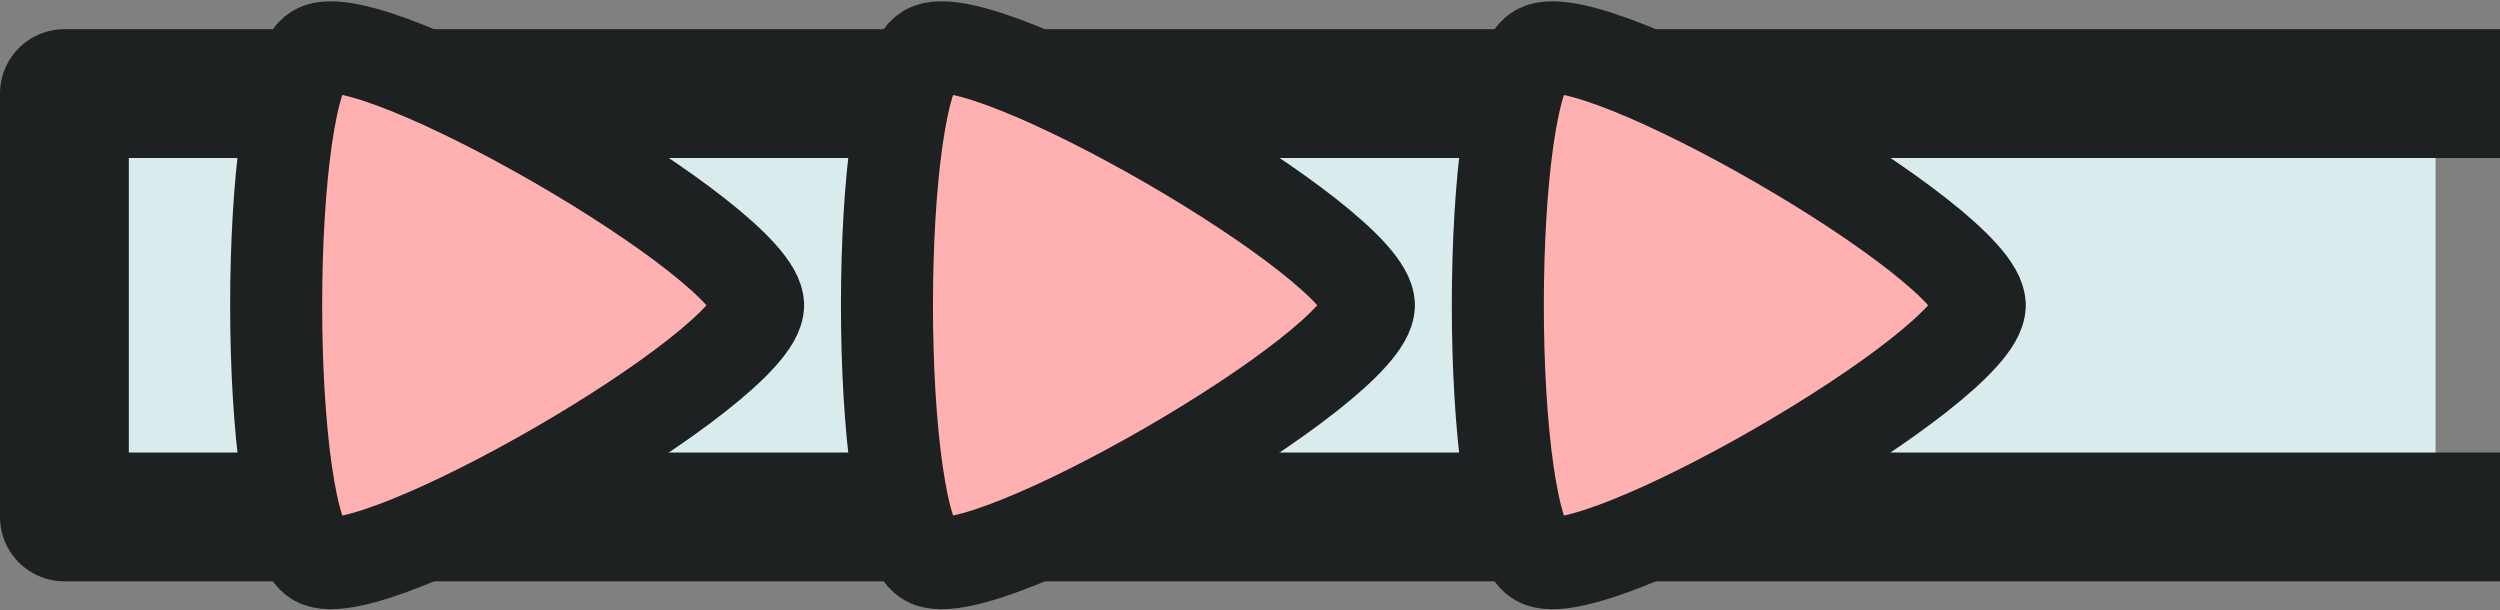 <?xml version="1.0" encoding="UTF-8" standalone="no"?>
<!-- Created with Inkscape (http://www.inkscape.org/) -->

<svg
   width="102.673"
   height="25.07"
   viewBox="0 0 27.166 6.633"
   version="1.1"
   id="svg1"
   inkscape:version="1.4.2 (f4327f4, 2025-05-13)"
   sodipodi:docname="OfficeMapDoor.svg"
   xmlns:inkscape="http://www.inkscape.org/namespaces/inkscape"
   xmlns:sodipodi="http://sodipodi.sourceforge.net/DTD/sodipodi-0.dtd"
   xmlns="http://www.w3.org/2000/svg"
   xmlns:svg="http://www.w3.org/2000/svg">
  <rect x="0" y="0" width="27.166" height="6.633" fill="#808080" stroke="none"/>
  <sodipodi:namedview
     id="namedview1"
     pagecolor="#ffffff"
     bordercolor="#000000"
     borderopacity="0.25"
     inkscape:showpageshadow="2"
     inkscape:pageopacity="0.0"
     inkscape:pagecheckerboard="0"
     inkscape:deskcolor="#d1d1d1"
     inkscape:document-units="mm"
     showgrid="true"
     inkscape:zoom="9.0961629"
     inkscape:cx="40.621524"
     inkscape:cy="17.42493"
     inkscape:window-width="3840"
     inkscape:window-height="2054"
     inkscape:window-x="-11"
     inkscape:window-y="-11"
     inkscape:window-maximized="1"
     inkscape:current-layer="svg1">
    <inkscape:grid
       id="grid1"
       units="px"
       originx="-81.667"
       originy="-208.35"
       spacingx="21.167"
       spacingy="21.167"
       empcolor="#0099e5"
       empopacity="0.302"
       color="#0099e5"
       opacity="0.149"
       empspacing="5"
       enabled="true"
       visible="true" />
  </sodipodi:namedview>
  <defs
     id="defs1" />
  <g
     inkscape:groupmode="layer"
     id="layer4"
     inkscape:label="Floor 5"
     style="fill:#dee6e7;fill-opacity:1"
     transform="translate(-81.667,-208.35)" />
  <g
     inkscape:groupmode="layer"
     id="g22"
     inkscape:label="Floor 3"
     style="fill:#9ba2cc;fill-opacity:1;stroke-width:0;stroke-dasharray:none"
     transform="translate(-81.667,-208.35)" />
  <g
     inkscape:groupmode="layer"
     id="g23"
     inkscape:label="Floor 2"
     style="fill:#adcbd3;fill-opacity:1;stroke-width:0;stroke-dasharray:none"
     transform="translate(-81.667,-208.35)" />
  <g
     inkscape:groupmode="layer"
     id="layer3"
     inkscape:label="Floor 1"
     style="fill:#9ba2cc;fill-opacity:1;stroke-width:0;stroke-dasharray:none"
     transform="translate(-81.667,-208.35)" />
  <g
     inkscape:groupmode="layer"
     id="layer7-5"
     inkscape:label="Floor 6 Pattern"
     style="opacity:0.3;fill:#ffffff;fill-opacity:1"
     transform="translate(-18.138,-356.569)" />
  <g
     inkscape:groupmode="layer"
     id="layer7-5-4"
     inkscape:label="Floor 3 Pattern"
     style="display:inline;opacity:0.3;fill:#ffffff;fill-opacity:1"
     transform="translate(108.833,-208.376)" />
  <g
     inkscape:groupmode="layer"
     id="layer7"
     inkscape:label="Floor 2 Pattern"
     style="opacity:0.3;fill:#ffffff;fill-opacity:1"
     transform="translate(-81.667,-208.35)" />
  <g
     inkscape:groupmode="layer"
     id="layer6"
     inkscape:label="Floor 1 Pattern"
     transform="translate(-81.667,-208.35)" />
  <g
     inkscape:groupmode="layer"
     id="g24"
     inkscape:label="Floor 5 Pattern"
     style="display:inline;fill:#9ba2cc;fill-opacity:1;stroke-width:0;stroke-dasharray:none"
     transform="translate(-81.667,-208.35)" />
  <g
     inkscape:groupmode="layer"
     id="layer2"
     inkscape:label="Room Wall"
     style="stroke-width:3.8;stroke-dasharray:none"
     transform="translate(-81.667,-208.35)" />
  <g
     inkscape:label="House Wall"
     inkscape:groupmode="layer"
     id="layer1"
     transform="translate(-81.667,-208.35)" />
  <g
     id="path56"
     style="display:inline;opacity:1;stroke:#1e2121;stroke-width:1.4;stroke-dasharray:none;stroke-opacity:1"
     transform="translate(108.833,-208.376)">
    <path
       style="baseline-shift:baseline;display:inline;overflow:visible;fill:#ffffff;stroke:#1e2121;stroke-width:1.4;stroke-linecap:square;stroke-linejoin:round;stroke-dasharray:none;stroke-opacity:1;enable-background:accumulate;stop-color:#000000;stop-opacity:1"
       d="m -105.833,211.692 h 21.167"
       id="path57" />
    <path
       style="baseline-shift:baseline;display:inline;overflow:visible;fill:#d9ebed;stroke:#1e2121;stroke-width:1.4;stroke-linecap:square;stroke-linejoin:round;stroke-dasharray:none;stroke-opacity:1;enable-background:accumulate;stop-color:#000000;stop-opacity:1"
       d="m -82.367,209.393 h -25.766 v 4.6 h 25.766"
       id="path58"
       sodipodi:nodetypes="cccc" />
    <path
       sodipodi:type="star"
       style="opacity:1;fill:#ffb1b1;fill-opacity:1;stroke:#1e2121;stroke-width:1;stroke-linecap:square;stroke-linejoin:round;stroke-dasharray:none;stroke-opacity:1"
       id="path59"
       inkscape:flatsided="true"
       sodipodi:sides="3"
       sodipodi:cx="88.949135"
       sodipodi:cy="209.36681"
       sodipodi:r1="3.1996095"
       sodipodi:r2="4.4641309"
       sodipodi:arg1="-8.5462077e-11"
       sodipodi:arg2="1.0471976"
       inkscape:rounded="0.12173243"
       inkscape:randomized="0"
       d="m 92.149,209.367 c 0,0.675 -4.215,3.108 -4.799,2.771 -0.584,-0.337 -0.584,-5.205 0,-5.542 0.584,-0.337 4.799,2.096 4.799,2.771 z"
       transform="translate(-192.744,2.326)" />
    <path
       sodipodi:type="star"
       style="fill:#ffb1b1;fill-opacity:1;stroke:#1e2121;stroke-width:1;stroke-linecap:square;stroke-linejoin:round;stroke-dasharray:none;stroke-opacity:1"
       id="path59-4"
       inkscape:flatsided="true"
       sodipodi:sides="3"
       sodipodi:cx="88.949135"
       sodipodi:cy="209.36681"
       sodipodi:r1="3.1996095"
       sodipodi:r2="4.4641309"
       sodipodi:arg1="-8.5462077e-11"
       sodipodi:arg2="1.0471976"
       inkscape:rounded="0.12173243"
       inkscape:randomized="0"
       d="m 92.149,209.367 c 0,0.675 -4.215,3.108 -4.799,2.771 -0.584,-0.337 -0.584,-5.205 0,-5.542 0.584,-0.337 4.799,2.096 4.799,2.771 z"
       transform="translate(-186.107,2.326)" />
    <path
       sodipodi:type="star"
       style="fill:#ffb1b1;fill-opacity:1;stroke:#1e2121;stroke-width:1;stroke-linecap:square;stroke-linejoin:round;stroke-dasharray:none;stroke-opacity:1"
       id="path59-7"
       inkscape:flatsided="true"
       sodipodi:sides="3"
       sodipodi:cx="88.949135"
       sodipodi:cy="209.36681"
       sodipodi:r1="3.1996095"
       sodipodi:r2="4.4641309"
       sodipodi:arg1="-8.5462077e-11"
       sodipodi:arg2="1.0471976"
       inkscape:rounded="0.12173243"
       inkscape:randomized="0"
       d="m 92.149,209.367 c 0,0.675 -4.215,3.108 -4.799,2.771 -0.584,-0.337 -0.584,-5.205 0,-5.542 0.584,-0.337 4.799,2.096 4.799,2.771 z"
       transform="translate(-179.469,2.326)" />
  </g>
</svg>
